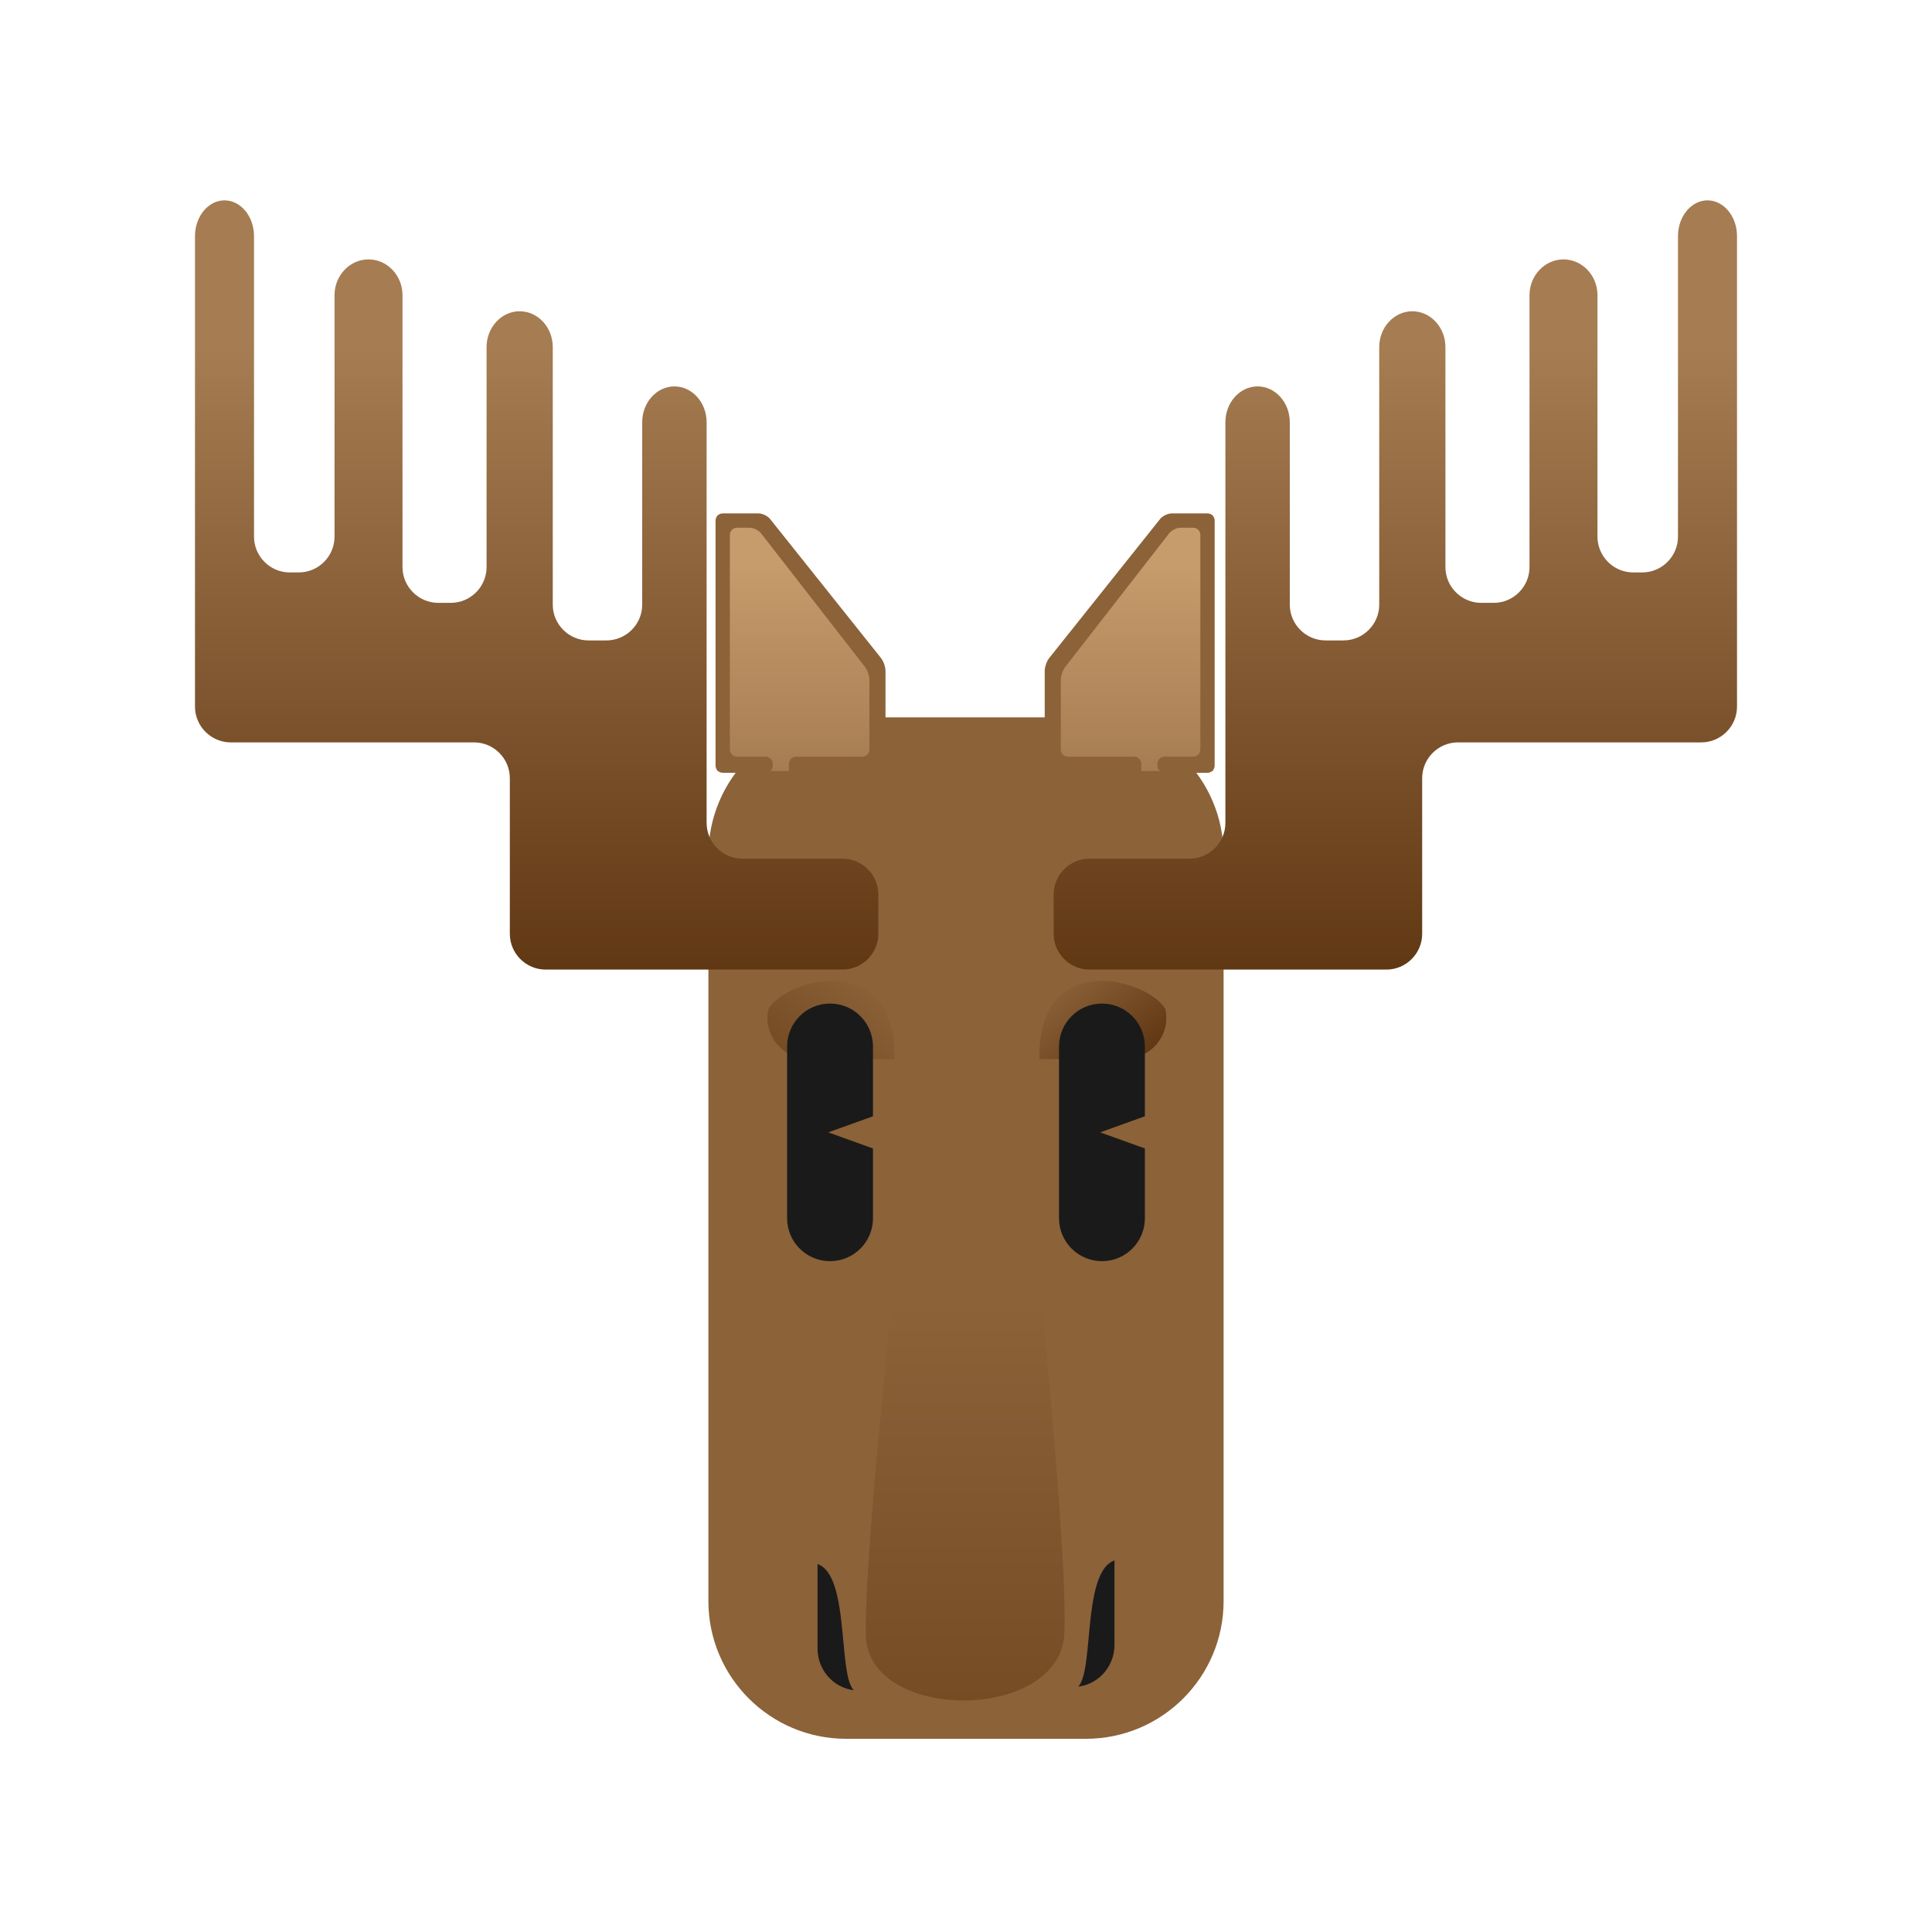 <?xml version="1.0" encoding="utf-8"?>
<!-- Generator: Adobe Illustrator 15.0.2, SVG Export Plug-In  -->
<!DOCTYPE svg PUBLIC "-//W3C//DTD SVG 1.1//EN" "http://www.w3.org/Graphics/SVG/1.1/DTD/svg11.dtd">
<svg version="1.1"
	 xmlns="http://www.w3.org/2000/svg" xmlns:xlink="http://www.w3.org/1999/xlink" xmlns:a="http://ns.adobe.com/AdobeSVGViewerExtensions/3.0/"
	 x="0px" y="0px" width="1080px" height="1080px" viewBox="0 0 1080 1080"
	 overflow="visible" enable-background="new 0 0 1080 1080" xml:space="preserve">
<defs>
</defs>
<rect id="wht_bckgrnd_1_" fill="#FFFFFF" fill-opacity="0.0" width="1080" height="1080"/>
<path id="head_1_" fill="#8C6239" d="M684,895c0,42.526-34.474,77-77,77H473c-42.526,0-77-34.474-77-77V478
	c0-42.526,34.474-77,77-77h134c42.526,0,77,34.474,77,77V895z"/>
<g id="antler_1_">
	<linearGradient id="SVGID_1_" gradientUnits="userSpaceOnUse" x1="300" y1="112" x2="300" y2="542">
		<stop  offset="0.19" style="stop-color:#A67C52"/>
		<stop  offset="1" style="stop-color:#603813"/>
	</linearGradient>
	<path fill="url(#SVGID_1_)" d="M471,542c11,0,20-9,20-20v-22c0-11-9-20-20-20h-56c-11,0-20-9-20-20V236c0-11-8.1-20-18-20
		s-18,9-18,20v102c0,11-9,20-20,20h-10c-11,0-20-9-20-20V194c0-11-8.325-20-18.5-20s-18.5,9-18.5,20v123c0,11-9,20-20,20h-7
		c-11,0-20-9-20-20V165c0-11-8.55-20-19-20s-19,9-19,20v135c0,11-9,20-20,20h-5c-11,0-20-9-20-20V132
		c0-11-7.425-20-16.5-20s-16.5,9-16.5,20v263c0,11,9,20,20,20h136c11,0,20,9,20,20v87c0,11,9,20,20,20H471z"/>
</g>
<g id="antler_copy_1_">
	
		<linearGradient id="SVGID_2_" gradientUnits="userSpaceOnUse" x1="260" y1="112" x2="259.999" y2="542" gradientTransform="matrix(-1 0 0 1 1040 0)">
		<stop  offset="0.19" style="stop-color:#A67C52"/>
		<stop  offset="1" style="stop-color:#603813"/>
	</linearGradient>
	<path fill="url(#SVGID_2_)" d="M609,542c-11,0-20-9-20-20v-22c0-11,9-20,20-20h56c11,0,20-9,20-20V236c0-11,8.1-20,18-20
		s18,9,18,20v102c0,11,9,20,20,20h10c11,0,20-9,20-20V194c0-11,8.325-20,18.5-20s18.5,9,18.5,20v123c0,11,9,20,20,20h7
		c11,0,20-9,20-20V165c0-11,8.55-20,19-20s19,9,19,20v135c0,11,9,20,20,20h5c11,0,20-9,20-20V132c0-11,7.425-20,16.5-20
		s16.5,9,16.5,20v263c0,11-9,20-20,20H815c-11,0-20,9-20,20v87c0,11-9,20-20,20H609z"/>
</g>
<linearGradient id="SVGID_3_" gradientUnits="userSpaceOnUse" x1="447" y1="288" x2="447" y2="431">
	<stop  offset="0.19" style="stop-color:#C69C6D"/>
	<stop  offset="1" style="stop-color:#A67C52"/>
</linearGradient>
<polygon fill="url(#SVGID_3_)" points="401,288 401,431 493,431 493,372 427,288 "/>
<g>
	<path fill="#8C6239" d="M445,460c-2.2,0-4-1.8-4-4v-29c0-2.2,1.8-4,4-4h37c2.2,0,4-1.8,4-4
		v-39c0-2.2-1.105-5.421-2.456-7.157l-58.089-74.686
		C424.105,296.421,421.2,295,419,295h-7c-2.2,0-4,1.8-4,4v120c0,2.2,1.8,4,4,4h16
		c2.2,0,4,1.8,4,4v1c0,2.2-1.8,4-4,4h-24c-2.2,0-4-1.8-4-4V291c0-2.2,1.8-4,4-4h20
		c2.2,0,5.123,1.407,6.494,3.127l62.012,77.746C493.877,369.593,495,372.8,495,375v53
		c0,2.2-1.8,4-4,4h-28c-2.2,0-4,1.8-4,4v20c0,2.2-1.8,4-4,4H445z"/>
</g>
<linearGradient id="SVGID_4_" gradientUnits="userSpaceOnUse" x1="632" y1="288" x2="632" y2="431">
	<stop  offset="0.19" style="stop-color:#C69C6D"/>
	<stop  offset="1" style="stop-color:#A67C52"/>
</linearGradient>
<polygon fill="url(#SVGID_4_)" points="678,288 678,431 586,431 586,372 652,288 "/>
<g>
	<path fill="#8C6239" d="M634,460c2.2,0,4-1.8,4-4v-29c0-2.2-1.8-4-4-4h-37c-2.2,0-4-1.8-4-4
		v-39c0-2.2,1.105-5.421,2.456-7.157l58.088-74.686C654.895,296.421,657.8,295,660,295
		h7c2.2,0,4,1.8,4,4v120c0,2.2-1.8,4-4,4h-16c-2.2,0-4,1.8-4,4v1c0,2.2,1.8,4,4,4
		h24c2.2,0,4-1.8,4-4V291c0-2.2-1.8-4-4-4h-20c-2.2,0-5.122,1.407-6.494,3.127
		l-62.012,77.746C585.122,369.593,584,372.8,584,375v53c0,2.2,1.8,4,4,4h28
		c2.2,0,4,1.8,4,4v20c0,2.2,1.8,4,4,4H634z"/>
</g>
<path fill="#1A1A1A" d="M503,921.5c0,12.979-10.297,23.5-23,23.5l0,0c-12.703,0-23-10.521-23-23.5v-47
	c0-12.979,10.297-23.5,23-23.5l0,0c12.703,0,23,10.521,23,23.5V921.5z"/>
<path fill="#8C6239" d="M456,874c0-13.255,10.745-24,24-24l0,0c13.255,0,24,10.745,24,24v48
	c0,13.255-10.745,24-24,24l0,0C466.745,946,477,879,456,874L456,874z"/>
<path fill="#1A1A1A" d="M623,919.5c0,12.979-10.298,23.5-23,23.5l0,0c-12.703,0-23-10.521-23-23.5v-47
	c0-12.979,10.297-23.5,23-23.5l0,0c12.702,0,23,10.521,23,23.5V919.5z"/>
<path fill="#8C6239" d="M624,872c0-13.255-10.745-24-24-24l0,0c-13.255,0-24,10.745-24,24v48
	c0,13.255,10.745,24,24,24l0,0C613.255,944,603,877,624,872L624,872z"/>
<linearGradient id="raise_2_" gradientUnits="userSpaceOnUse" x1="539.553" y1="676" x2="539.553" y2="950.563">
	<stop  offset="0.19" style="stop-color:#8C6239"/>
	<stop  offset="1" style="stop-color:#754C24"/>
</linearGradient>
<path id="raise_1_" fill="url(#raise_2_)" d="M504,676c0,0-21,189-20,238s109,48.874,111-1.126S577,676,577,676"/>
<linearGradient id="SVGID_5_" gradientUnits="userSpaceOnUse" x1="623.473" y1="539.651" x2="672.728" y2="598.351" gradientTransform="matrix(-1 0 0 1 1124.1 0)">
	<stop  offset="0.19" style="stop-color:#8C6239"/>
	<stop  offset="1" style="stop-color:#754C24"/>
</linearGradient>
<path fill="url(#SVGID_5_)" d="M452.5,546c-12.979,0-23.5,10.297-23.5,23l0,0c0,12.703,10.521,23,23.5,23h47
	c12.979,0,23.5-10.297,23.5-23l0,0c0-12.703-10.521-23-23.5-23H452.5z"/>
<path fill="#8C6239" d="M524,569L524,569c0-13.255-10.745-24-24-24h-48c-27,0-24,24-24,24c0-19,74-44,72,24
	C500,593,524,591,524,569z"/>
<path id="eye_L_1_" fill="#1A1A1A" d="M488,681c0,13.255-10.745,24-24,24l0,0c-13.255,0-24-10.745-24-24v-96
	c0-13.255,10.745-24,24-24l0,0c13.255,0,24,10.745,24,24v39l-25,9l25,9V681z"/>
<linearGradient id="SVGID_6_" gradientUnits="userSpaceOnUse" x1="580.373" y1="539.65" x2="629.628" y2="598.35">
	<stop  offset="0.19" style="stop-color:#8C6239"/>
	<stop  offset="1" style="stop-color:#603813"/>
</linearGradient>
<path fill="url(#SVGID_6_)" d="M628.5,546c12.979,0,23.5,10.297,23.5,23l0,0c0,12.703-10.521,23-23.5,23h-47
	c-12.979,0-23.5-10.297-23.5-23l0,0c0-12.703,10.521-23,23.5-23H628.5z"/>
<path fill="#8C6239" d="M557,569L557,569c0-13.255,10.745-24,24-24h48c27,0,24,24,24,24c0-19-74-44-72,24
	C581,593,557,591,557,569z"/>
<path id="eye_rR_1_" fill="#1A1A1A" d="M640,681c0,13.255-10.745,24-24,24l0,0c-13.255,0-24-10.745-24-24v-96
	c0-13.255,10.745-24,24-24l0,0c13.255,0,24,10.745,24,24v39l-25,9l25,9V681z"/>
</svg>
